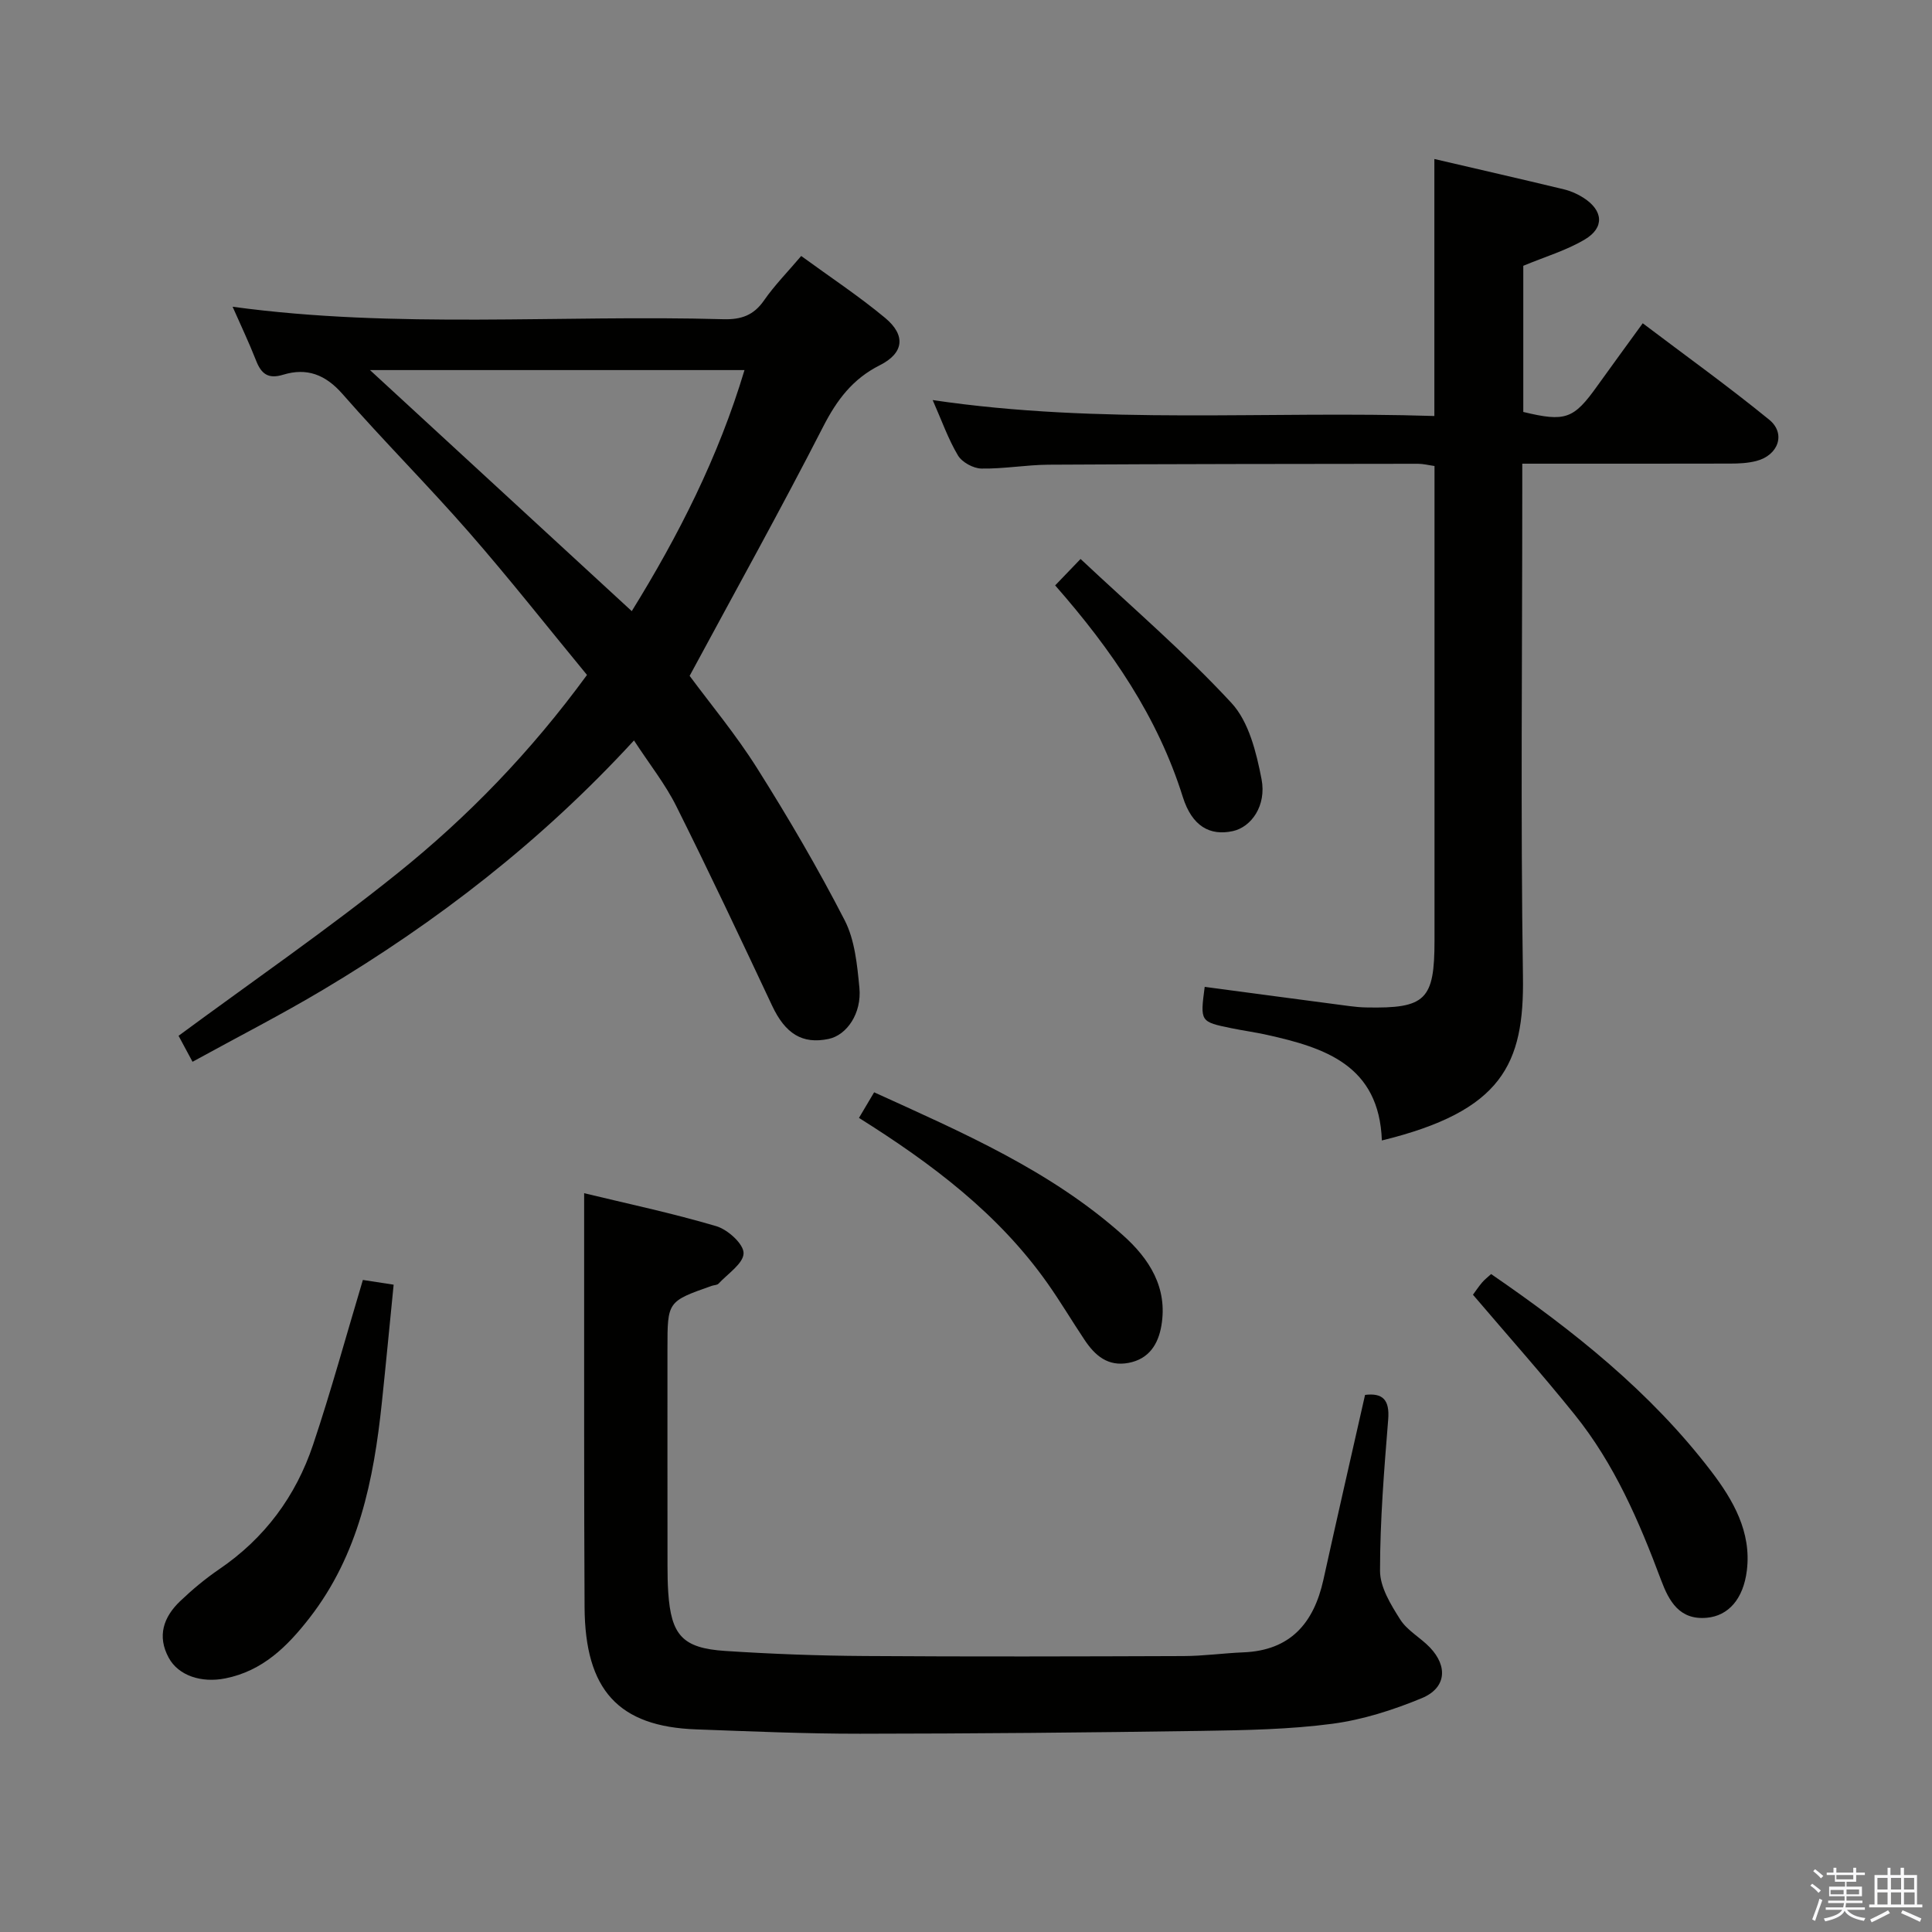 <svg enable-background="new 0 0 400 400" viewBox="0 0 400 400" xmlns="http://www.w3.org/2000/svg"><rect x="0" y="0" width="400" height="400" fill="#808080" stroke="none"/><path d="m374.8 390.4.4-.4c.7.5 1.3 1 1.8 1.4l-.5.5c-.5-.6-1.1-1.1-1.7-1.5zm1 7.3-.6-.3c.5-1.4 1.1-2.8 1.5-4.3.2.1.4.2.6.3-.5 1.3-1 2.8-1.5 4.3zm-.4-10.3.4-.4c.4.3 1 .8 1.7 1.4l-.5.5c-.4-.5-1-1-1.6-1.5zm2.5.3h1.7v-1h.6v1h3.5v-1h.6v1h1.8v.5h-1.8v1.4h-2v1h3.2v2h-3.2v.9h3.3v.5h-3.4c0 .3-.1.6-.1.9h4v.5h-3.7c.7.9 1.9 1.5 3.8 1.7-.1.2-.2.4-.3.6-2.1-.4-3.5-1.1-4-2.1-.4 1-1.8 1.7-4 2.2-.1-.2-.2-.4-.3-.6 2.1-.4 3.4-1 3.8-1.8h-3.4v-.5h3.6c.1-.3.1-.6.2-.9h-3.3v-.5h3.4c0-.3 0-.6 0-.9h-3.2v-2h3.3v-1h-2.1v-1.4h-1.7v-.5zm1.1 3.5v1h2.7c0-.3 0-.4 0-.4 0-.1 0-.2 0-.2 0-.1 0-.2 0-.3h-2.7zm1.2-3v.9h3.5v-.9zm4.7 3h-2.6v.6.4h2.6z" fill="#fafafb"/><path d="m393.6 386.7h.6v1.5h2.7v6.1h1.1v.6h-11v-.6h1.1v-6.1h2.7v-1.5h.6v1.5h2.1v-1.5zm-2.7 8.8.4.6c-1.2.6-2.5 1.3-3.8 1.9-.1-.2-.2-.4-.3-.6 1.2-.6 2.5-1.2 3.7-1.9zm-2.2-6.7v2.4h2.1v-2.4zm0 3v2.5h2.1v-2.5zm2.8-3v2.4h2.1v-2.4zm0 3v2.5h2.1v-2.5zm6 6.1c-1.4-.7-2.7-1.3-3.9-1.8l.3-.6c1.5.6 2.7 1.2 3.9 1.7zm-1.2-9.1h-2.1v2.4h2.1zm-2.1 3v2.5h2.2v-2.5z" fill="#fafafb"/><g fill="#010100"><path d="m131.26 153.3c-19.24 20.94-40.79 37.55-64.32 51.59-8.68 5.18-17.71 9.79-27.08 14.94-1.24-2.32-2.22-4.14-2.89-5.38 15.36-11.33 30.8-21.97 45.37-33.68 14.54-11.68 27.53-25.08 39.19-41.03-8.07-9.79-15.97-19.84-24.36-29.45-8.53-9.77-17.73-18.97-26.27-28.73-3.53-4.03-7.39-5.47-12.27-3.98-3.16.97-4.56-.22-5.63-2.97-1.45-3.7-3.17-7.3-4.84-11.1 33.88 4.61 67.8 1.63 101.62 2.58 3.68.1 6.26-.8 8.4-3.89 2.16-3.11 4.85-5.84 7.7-9.2 5.98 4.36 11.94 8.3 17.39 12.83 4.31 3.59 3.88 7.27-1.1 9.78-5.65 2.84-8.91 7.2-11.75 12.74-8.78 17.14-18.15 33.98-27.64 51.58 4.25 5.75 9.59 12.16 13.99 19.15 6.45 10.23 12.58 20.7 18.11 31.45 2.11 4.11 2.59 9.24 3.05 13.98.51 5.29-2.61 9.8-6.37 10.59-5.47 1.15-8.99-1.1-11.71-6.9-6.48-13.79-12.98-27.58-19.79-41.21-2.27-4.59-5.52-8.66-8.8-13.69zm22.88-76.68c-26.38 0-51.99 0-77.54 0 18.12 16.69 36.06 33.21 54.2 49.91 9.67-15.63 17.95-31.92 23.34-49.91z"/><path d="m286.1 236.12c-.56-15.56-11.77-19.2-23.82-21.87-2.42-.54-4.89-.87-7.32-1.37-6.49-1.33-6.49-1.35-5.54-8.56 9.99 1.33 19.98 2.67 29.98 3.98 1.15.15 2.31.26 3.47.28 12.3.25 14.13-1.55 14.13-13.85 0-32.65 0-65.29 0-98.25-1.24-.17-2.33-.46-3.42-.46-25.49.03-50.98.04-76.47.19-4.64.03-9.29.88-13.92.8-1.68-.03-4-1.3-4.85-2.71-2.02-3.38-3.34-7.17-5.24-11.47 34.88 5.17 69.33 2.18 103.87 3.3 0-17.89 0-35.39 0-53.21 8.8 2.05 17.82 4.11 26.82 6.28 1.42.34 2.85.97 4.08 1.77 4.06 2.61 4.37 6.16.25 8.61-3.8 2.26-8.17 3.55-12.74 5.45v30.26c8.7 2.1 10.42 1.49 15.29-5.34 2.99-4.18 6.04-8.33 9.44-13.02 8.88 6.72 17.74 13.08 26.18 19.96 3.52 2.87 1.9 7.38-2.66 8.55-1.73.45-3.6.54-5.4.54-14.14.04-28.27.02-43.06.02v6.2c0 33.32-.36 66.65.14 99.96.28 18.18-4.3 27.87-29.21 33.96z"/><path d="m282.62 288.8c3.66-.45 5.12 1.02 4.79 5.09-.84 10.43-1.69 20.89-1.69 31.34 0 3.38 2.24 7.01 4.18 10.07 1.46 2.3 4.2 3.75 6.15 5.79 3.76 3.94 3.36 8.4-1.67 10.49-5.91 2.45-12.22 4.47-18.54 5.31-8.87 1.17-17.91 1.33-26.89 1.47-23.63.35-47.27.57-70.9.59-11.31.01-22.61-.49-33.92-.9-16.06-.58-23.01-8.12-23.1-25.32-.13-23.32-.07-46.64-.09-69.97 0-5.11 0-10.22 0-15.72 8.84 2.14 18.21 4.12 27.37 6.83 2.36.7 5.65 3.67 5.64 5.58-.01 2.13-3.28 4.26-5.19 6.32-.29.31-.94.29-1.4.45-9.17 3.23-9.17 3.24-9.17 12.98 0 14.99-.01 29.99.01 44.98 0 1.83.03 3.67.15 5.49.6 8.89 2.95 11.56 11.8 12.14 9.62.63 19.26.99 28.9 1.05 21.99.15 43.98.09 65.97.01 4.14-.01 8.28-.6 12.42-.77 9.73-.39 14.56-6.05 16.55-15 2.81-12.74 5.73-25.49 8.63-38.3z"/><path d="m75.13 265c1.44.22 3.51.54 6.37.98-.83 8.29-1.59 16.35-2.44 24.4-1.68 16-4.79 31.51-15.02 44.65-4.58 5.88-9.67 10.92-17.38 12.46-4.95.99-9.71-.55-11.73-4.27-2.44-4.49-1.07-8.43 2.35-11.7 2.51-2.4 5.22-4.66 8.09-6.62 9.43-6.41 15.88-15.13 19.45-25.79 3.72-11.09 6.8-22.4 10.31-34.11z"/><path d="m304.96 268.06c.49-.67 1.13-1.63 1.87-2.51.51-.61 1.16-1.1 1.89-1.77 17.05 11.71 33 24.39 45.55 40.81 4.57 5.98 8.37 12.58 7.4 20.54-.73 5.99-3.88 9.41-8.28 9.81-5.65.52-7.83-3.39-9.48-7.8-4.55-12.17-9.68-24.08-17.9-34.27-6.75-8.39-13.92-16.44-21.05-24.81z"/><path d="m177.84 231.45c1.14-1.92 2.04-3.45 3.14-5.3 18.3 8.33 36.48 16.18 51.48 29.56 5.51 4.91 9.34 10.9 7.99 18.77-.65 3.78-2.53 6.88-6.79 7.69-4.29.81-6.95-1.52-9.1-4.74-2.59-3.87-4.97-7.89-7.65-11.69-10.17-14.44-23.97-24.81-39.07-34.29z"/><path d="m218.46 121.2c1.64-1.71 2.99-3.11 5.26-5.47 10.77 10.11 21.61 19.4 31.24 29.81 3.61 3.9 5.16 10.26 6.23 15.78 1.06 5.52-2.15 9.92-5.94 10.75-4.71 1.03-8.44-.95-10.37-7.09-5.19-16.54-14.67-30.39-26.42-43.78z"/></g></svg>